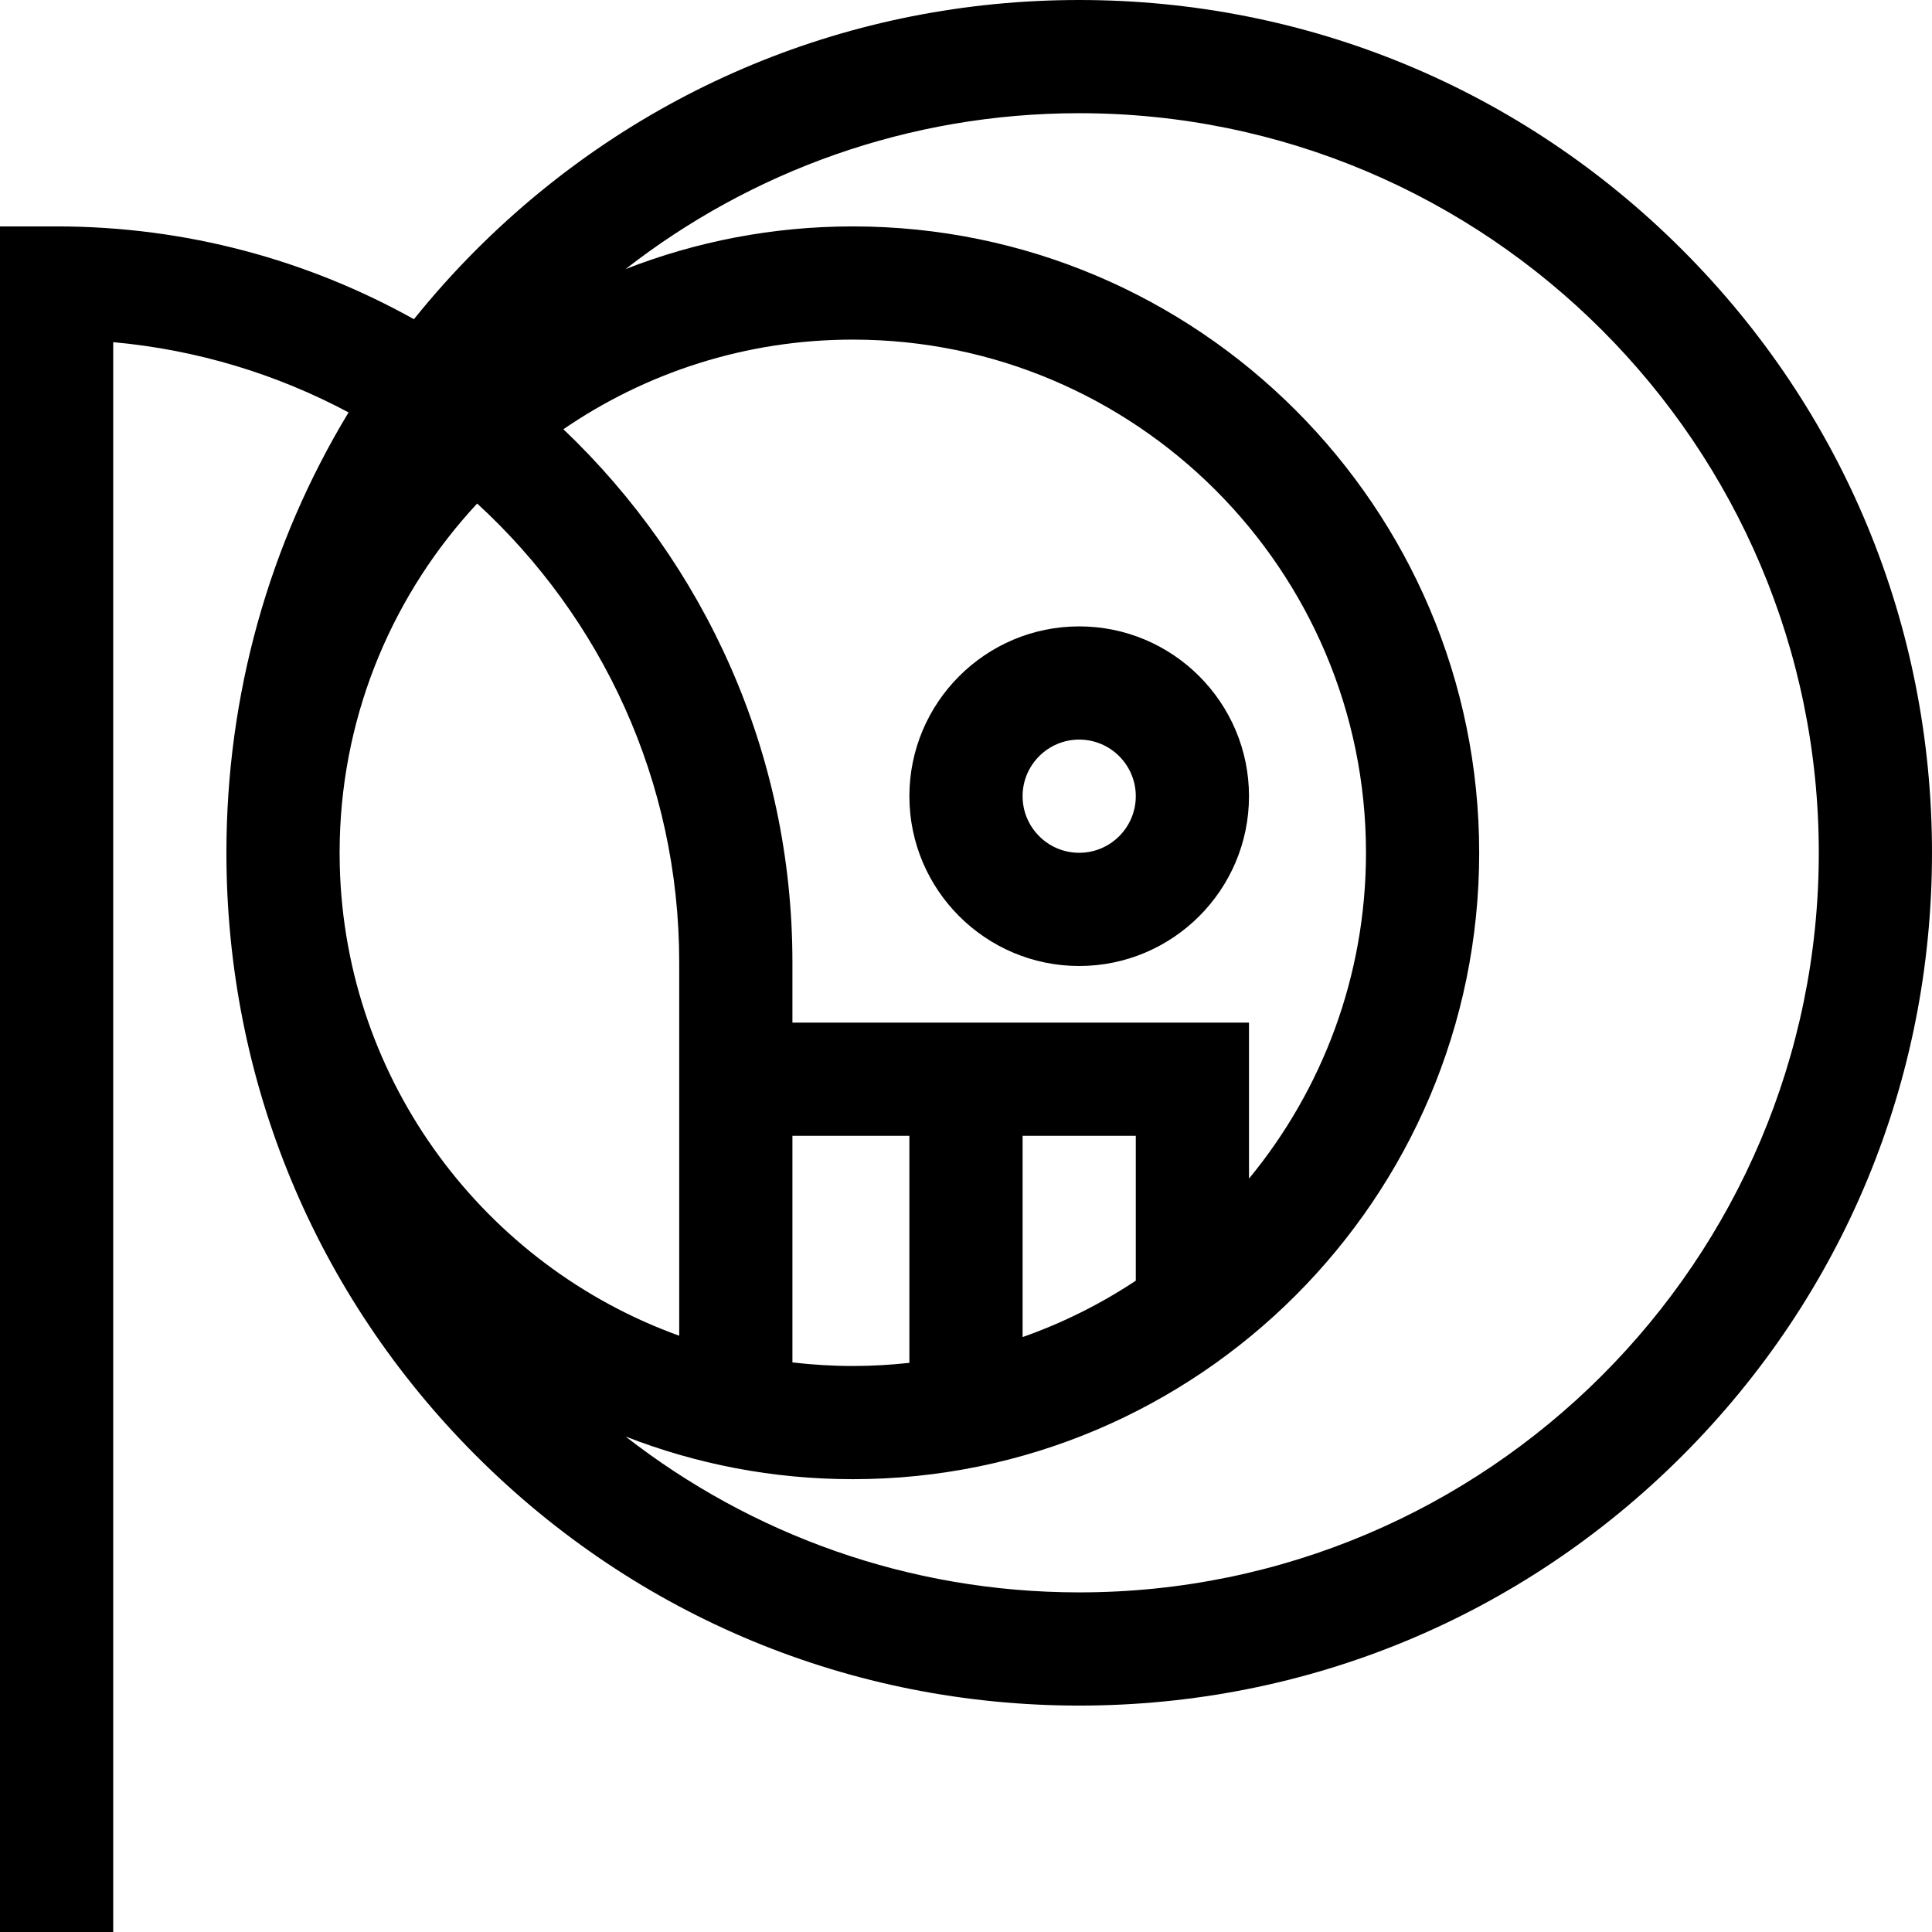 <?xml version="1.0" encoding="iso-8859-1"?>
<!-- Generator: Adobe Illustrator 19.0.0, SVG Export Plug-In . SVG Version: 6.00 Build 0)  -->
<svg version="1.1" id="Capa_1" xmlns="http://www.w3.org/2000/svg" xmlns:xlink="http://www.w3.org/1999/xlink" x="0px" y="0px"
	 viewBox="0 0 512.002 512.002" style="enable-background:new 0 0 512.002 512.002;" xml:space="preserve">
<g>
	<g>
		<path d="M445.81,66.194C403.125,23.508,346.372,0,286.006,0c-60.367,0-117.121,23.508-159.809,66.194
			c-5.872,5.872-11.367,12.019-16.503,18.396C81.638,68.937,49.346,60,15.001,60h-15v452.002h30V90.676
			c22.369,2.024,43.462,8.533,62.373,18.616C71.276,144.152,60.001,184.208,60.001,226c0,60.367,23.509,117.12,66.196,159.806
			C168.884,428.492,225.639,452,286.006,452c60.366,0,117.119-23.508,159.804-66.194c42.685-42.686,66.191-99.439,66.191-159.806
			S488.494,108.879,445.81,66.194z M210.001,271v-15.996c0-55.525-23.329-105.703-60.697-141.252
			C171.154,98.776,197.572,90,226.004,90c74.989,0,135.997,61.009,135.997,136c0,32.757-11.642,62.844-31.003,86.346V271H210.001z
			 M300.998,301v38.394c-9.27,6.151-19.332,11.195-30,14.946V301H300.998z M240.998,301v60.169
			c-4.926,0.543-9.927,0.831-14.994,0.831c-5.414,0-10.752-0.328-16.003-0.946V301h0H240.998z M90.045,229.505
			c-0.021-1.167-0.044-2.333-0.044-3.505s0.024-2.338,0.044-3.505c0.873-34.343,14.548-65.555,36.41-89.052
			C159.347,163.627,180,206.947,180,255.004v98.981C128.624,335.462,91.503,286.84,90.045,229.505z M286.006,422
			c-45.272,0-87.003-15.435-120.222-41.309c18.679,7.296,38.989,11.309,60.22,11.309c91.531,0,165.997-74.467,165.997-166
			S317.535,60,226.004,60c-21.231,0-41.542,4.012-60.22,11.309C199.003,45.435,240.734,30,286.006,30
			c108.072,0,195.995,87.925,195.995,196S394.078,422,286.006,422z"/>
	</g>
</g>
<g>
	<g>
		<path d="M285.998,166c-24.813,0-45,20.187-45,45s20.187,45,44.999,45c24.813,0,45.001-20.187,45.001-45S310.812,166,285.998,166z
			 M285.997,226c-8.271,0-14.999-6.729-14.999-15s6.729-15,15-15s15,6.729,15,15S294.269,226,285.997,226z"/>
	</g>
</g>
<g>
</g>
<g>
</g>
<g>
</g>
<g>
</g>
<g>
</g>
<g>
</g>
<g>
</g>
<g>
</g>
<g>
</g>
<g>
</g>
<g>
</g>
<g>
</g>
<g>
</g>
<g>
</g>
<g>
</g>
</svg>
